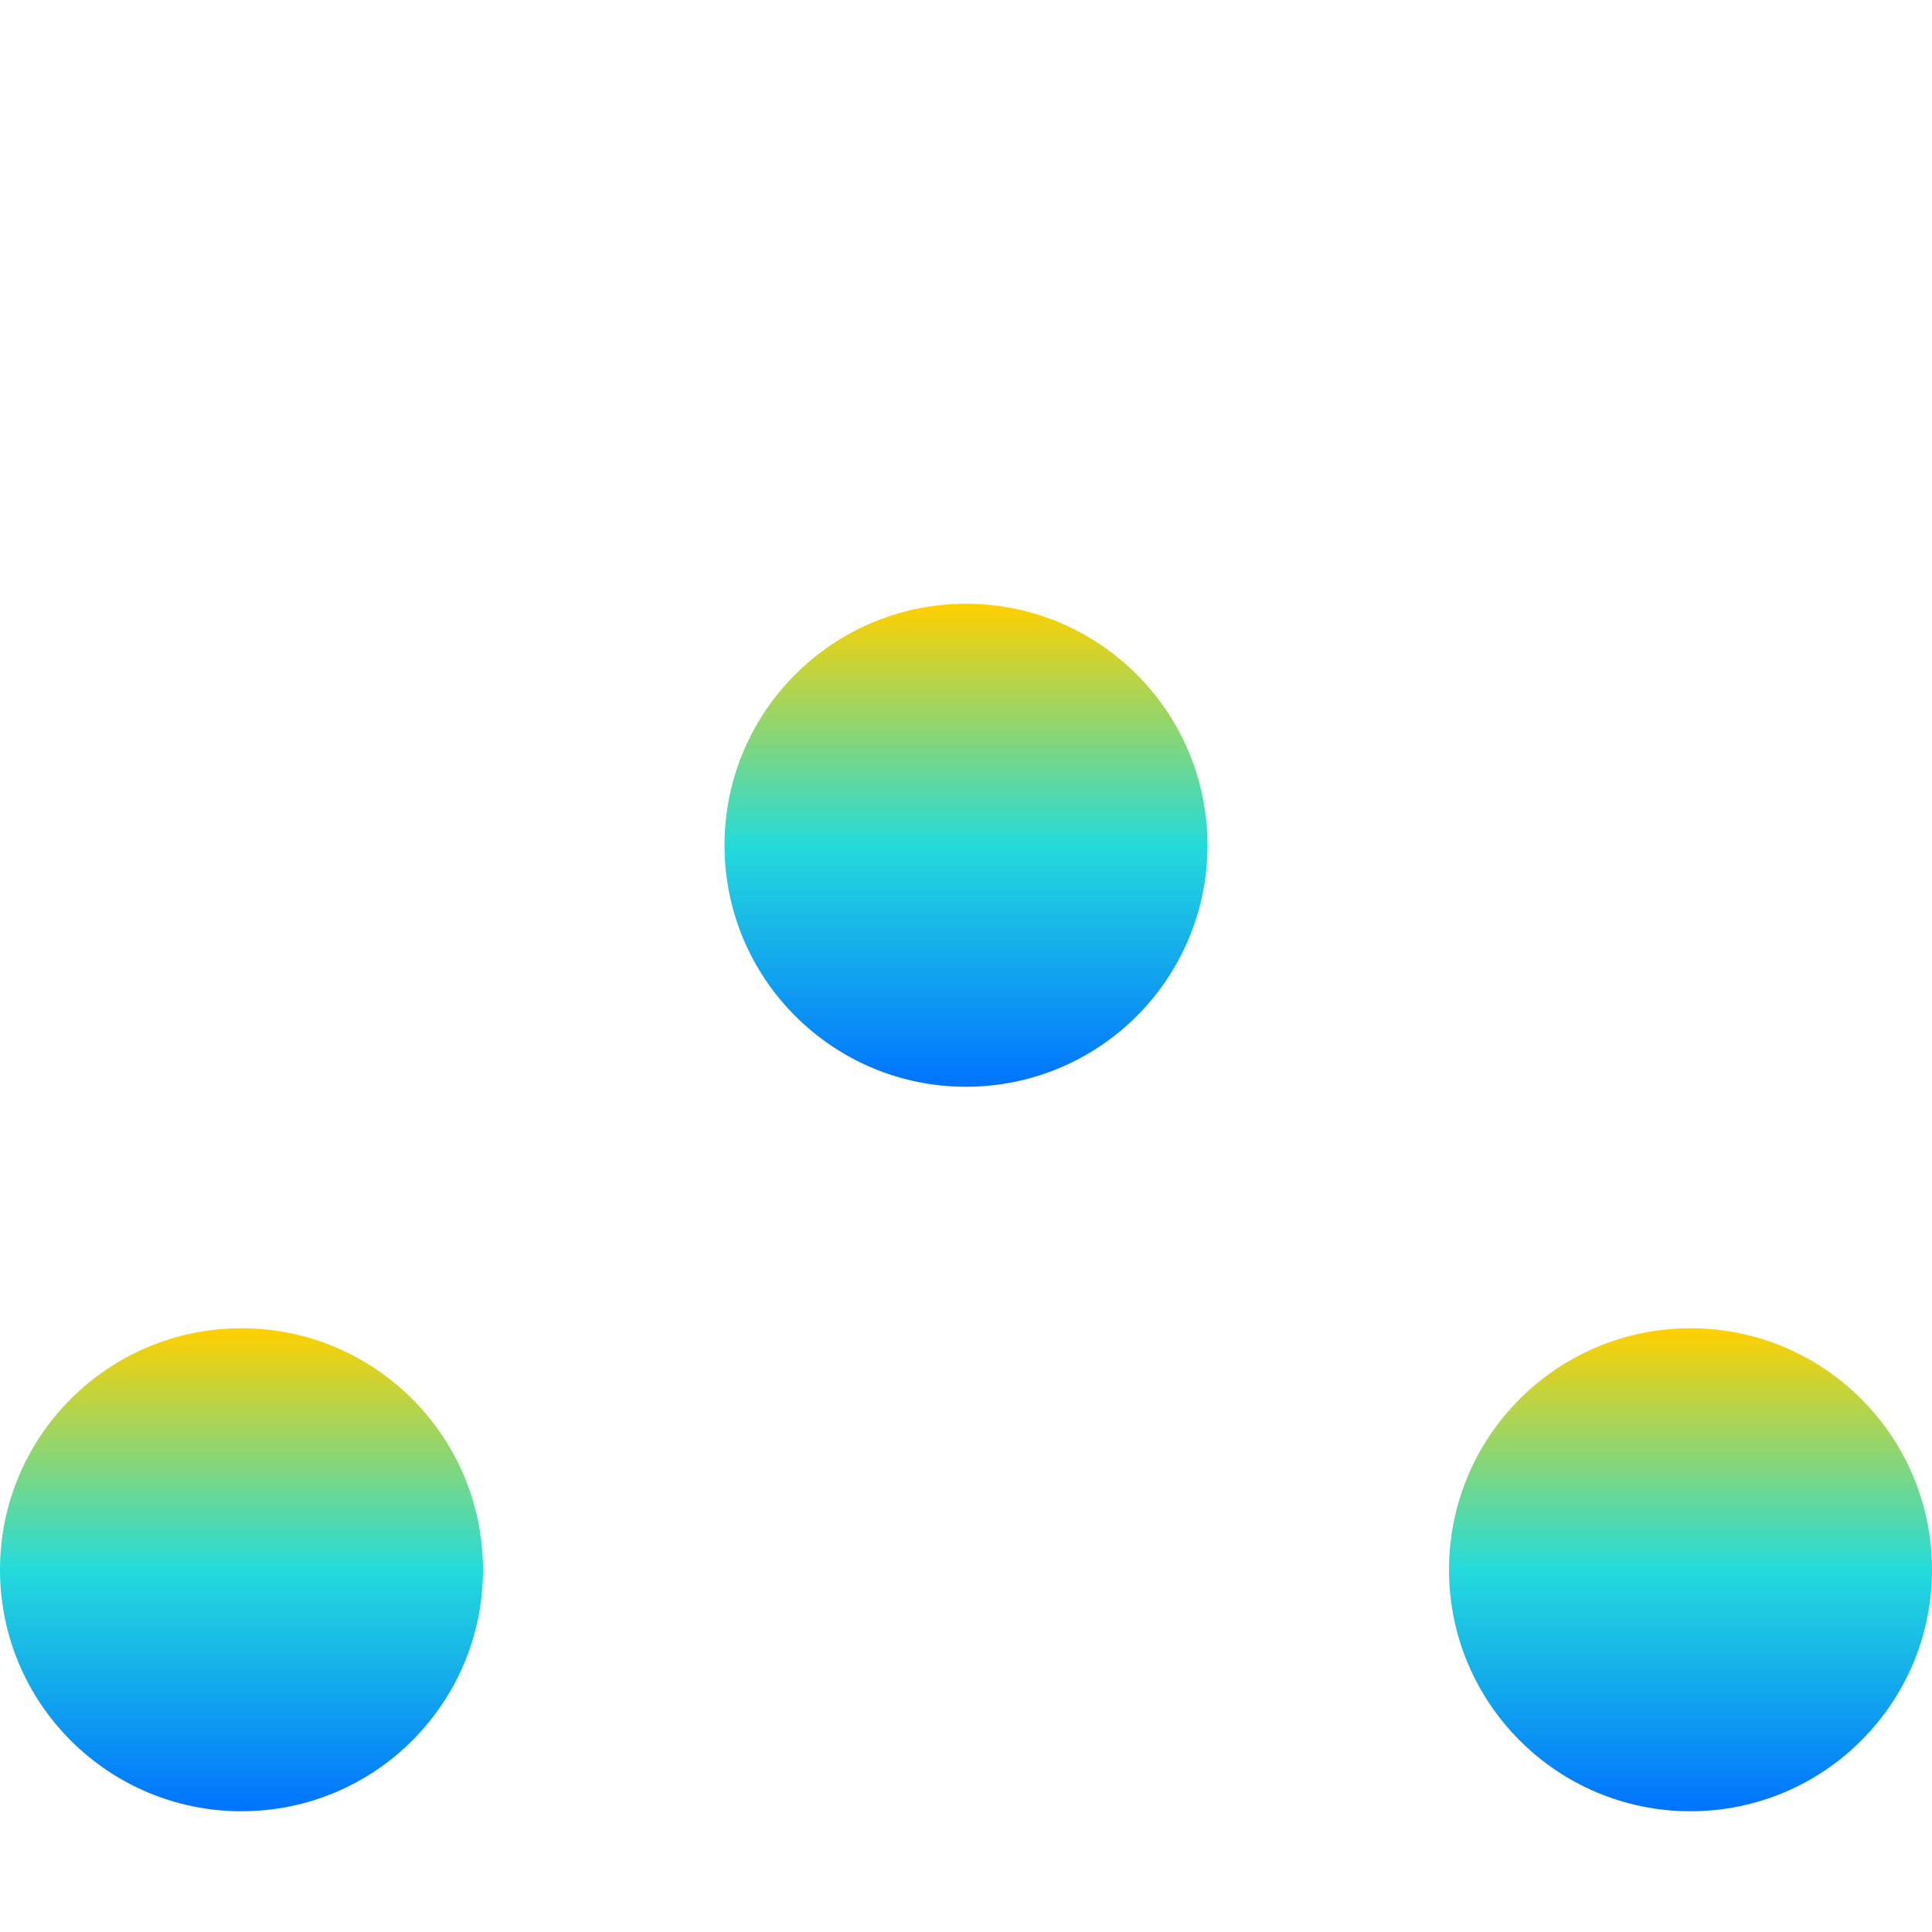 <svg xmlns="http://www.w3.org/2000/svg" width="16" height="16" version="1.1"><defs><linearGradient id="linear0" x1="0%" x2="0%" y1="0%" y2="100%"><stop offset="0%" style="stop-color:#ffd000; stop-opacity:1"/><stop offset="50%" style="stop-color:#24dbdb; stop-opacity:1"/><stop offset="100%" style="stop-color:#0073ff; stop-opacity:1"/></linearGradient></defs>
 <circle fill="url(#linear0)"  cx="8" cy="7" r="2"/>
 <circle fill="url(#linear0)"  cx="2" cy="13" r="2"/>
 <circle fill="url(#linear0)"  cx="14" cy="13" r="2"/>
</svg>

